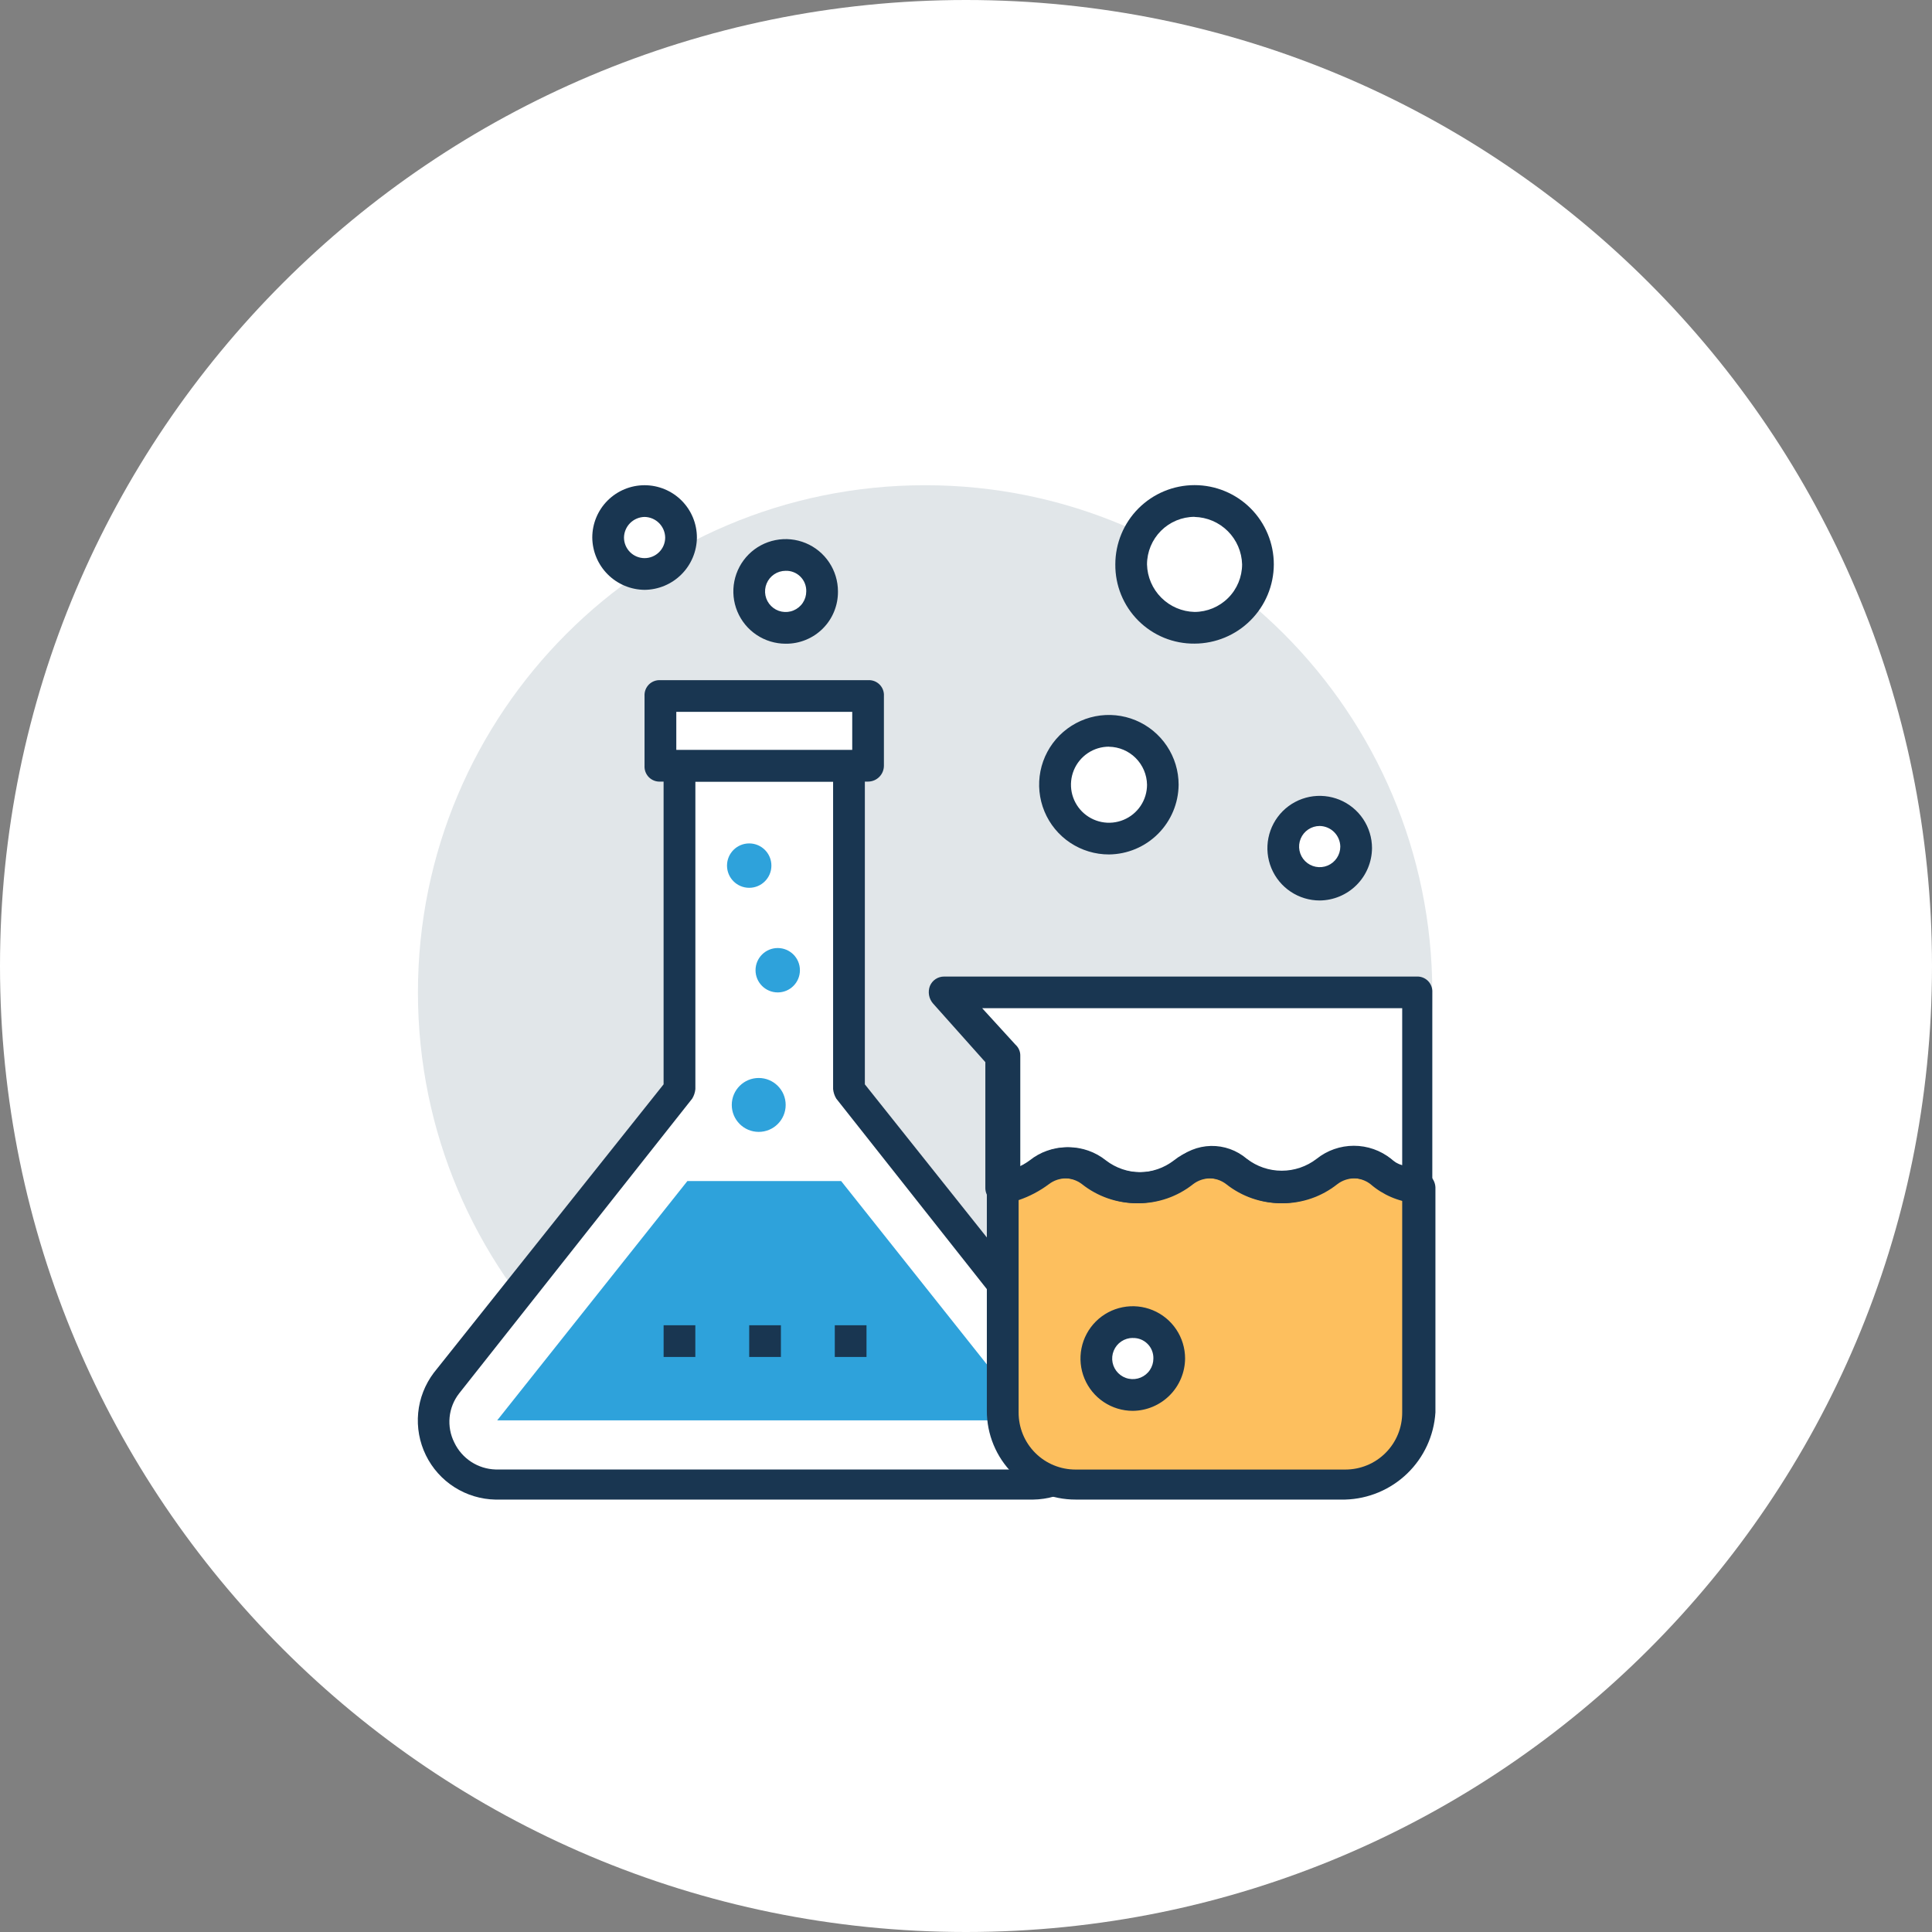 <svg width="80" height="80" viewBox="0 0 80 80" fill="none" xmlns="http://www.w3.org/2000/svg">
<rect x="0" y="0" width="80" height="80" fill="#808080" stroke="none"/>
<path d="M40 80C62.091 80 80 62.091 80 40C80 17.909 62.091 0 40 0C17.909 0 0 17.909 0 40C0 62.091 17.909 80 40 80Z" fill="white"/>
<path d="M38.307 62.094C49.906 62.094 59.308 52.691 59.308 41.093C59.308 29.494 49.906 20.092 38.307 20.092C26.709 20.092 17.306 29.494 17.306 41.093C17.306 52.691 26.709 62.094 38.307 62.094Z" fill="#E1E6E9"/>
<path d="M44.805 57.239L35.157 45.098V31.709H28.139V45.097L18.487 57.239C18.188 57.622 18.002 58.081 17.951 58.564C17.9 59.047 17.985 59.535 18.196 59.972C18.408 60.41 18.738 60.779 19.149 61.038C19.56 61.297 20.035 61.436 20.521 61.439H42.77C43.256 61.436 43.731 61.297 44.142 61.038C44.553 60.779 44.884 60.41 45.096 59.973C45.307 59.535 45.392 59.047 45.341 58.564C45.29 58.081 45.104 57.622 44.805 57.239Z" fill="white"/>
<path d="M42.77 62.095H20.522C19.918 62.084 19.328 61.907 18.818 61.582C18.308 61.258 17.898 60.798 17.633 60.255C17.368 59.711 17.258 59.105 17.316 58.503C17.374 57.901 17.598 57.328 17.962 56.845L27.478 44.9V31.708C27.473 31.62 27.486 31.533 27.517 31.451C27.548 31.369 27.596 31.294 27.659 31.232C27.721 31.17 27.795 31.122 27.877 31.091C27.959 31.06 28.047 31.047 28.134 31.052H35.156C35.243 31.047 35.331 31.06 35.413 31.091C35.495 31.122 35.569 31.17 35.632 31.232C35.694 31.294 35.742 31.369 35.773 31.451C35.804 31.533 35.817 31.62 35.812 31.708V44.9L45.328 56.845C45.708 57.319 45.947 57.891 46.016 58.495C46.086 59.098 45.984 59.709 45.722 60.258C45.444 60.804 45.023 61.264 44.502 61.588C43.982 61.912 43.383 62.087 42.77 62.095ZM28.794 32.365V45.097C28.78 45.236 28.736 45.371 28.663 45.491L19.012 57.698C18.789 57.983 18.652 58.326 18.617 58.686C18.582 59.046 18.649 59.409 18.812 59.732C18.966 60.057 19.207 60.333 19.508 60.53C19.809 60.727 20.159 60.837 20.518 60.848H42.77C43.133 60.85 43.488 60.746 43.791 60.547C44.095 60.349 44.333 60.065 44.476 59.732C44.639 59.409 44.706 59.046 44.671 58.686C44.636 58.326 44.499 57.983 44.276 57.698L34.628 45.491C34.555 45.371 34.511 45.236 34.497 45.097V32.365H28.794Z" fill="#193651"/>
<path d="M28.464 48.904L20.588 58.814H42.705L34.829 48.904H28.464Z" fill="#2EA2DB"/>
<path d="M35.944 28.821H27.347V31.709H35.944V28.821Z" fill="white"/>
<path d="M35.945 32.364H27.345C27.258 32.369 27.17 32.356 27.088 32.325C27.006 32.294 26.931 32.245 26.869 32.184C26.808 32.121 26.759 32.047 26.728 31.965C26.697 31.883 26.684 31.796 26.689 31.708V28.82C26.684 28.732 26.697 28.645 26.728 28.563C26.759 28.481 26.808 28.406 26.869 28.344C26.931 28.282 27.006 28.234 27.088 28.203C27.17 28.172 27.258 28.159 27.345 28.164H35.945C36.032 28.159 36.12 28.172 36.202 28.203C36.284 28.234 36.358 28.282 36.42 28.344C36.483 28.406 36.531 28.481 36.562 28.563C36.593 28.645 36.606 28.732 36.601 28.82V31.705C36.601 31.879 36.532 32.047 36.409 32.17C36.286 32.294 36.119 32.363 35.945 32.364ZM28.004 31.051H35.289V29.477H28.004V31.051Z" fill="#193651"/>
<path d="M32.204 41.094C32.712 41.094 33.123 40.682 33.123 40.175C33.123 39.667 32.712 39.256 32.204 39.256C31.697 39.256 31.285 39.667 31.285 40.175C31.285 40.682 31.697 41.094 32.204 41.094Z" fill="#2EA2DB"/>
<path d="M31.023 36.762C31.531 36.762 31.942 36.35 31.942 35.843C31.942 35.335 31.531 34.924 31.023 34.924C30.515 34.924 30.104 35.335 30.104 35.843C30.104 36.35 30.515 36.762 31.023 36.762Z" fill="#2EA2DB"/>
<path d="M31.417 46.869C32.033 46.869 32.533 46.369 32.533 45.753C32.533 45.136 32.033 44.637 31.417 44.637C30.801 44.637 30.301 45.136 30.301 45.753C30.301 46.369 30.801 46.869 31.417 46.869Z" fill="#2EA2DB"/>
<path d="M54.649 36.63C55.482 36.63 56.158 35.954 56.158 35.121C56.158 34.287 55.482 33.612 54.649 33.612C53.816 33.612 53.14 34.287 53.14 35.121C53.14 35.954 53.816 36.63 54.649 36.63Z" fill="white"/>
<path d="M54.646 37.287C54.218 37.287 53.799 37.16 53.443 36.922C53.086 36.684 52.809 36.346 52.645 35.95C52.481 35.554 52.438 35.118 52.522 34.698C52.605 34.278 52.812 33.892 53.114 33.589C53.417 33.286 53.803 33.08 54.223 32.996C54.644 32.913 55.079 32.956 55.475 33.12C55.871 33.284 56.209 33.561 56.447 33.917C56.685 34.274 56.812 34.692 56.812 35.121C56.807 35.694 56.577 36.242 56.172 36.647C55.767 37.052 55.219 37.282 54.646 37.287ZM54.646 34.202C54.477 34.202 54.312 34.252 54.172 34.346C54.032 34.439 53.922 34.572 53.858 34.728C53.793 34.884 53.776 35.056 53.809 35.221C53.842 35.387 53.923 35.539 54.043 35.658C54.162 35.777 54.314 35.858 54.48 35.891C54.645 35.924 54.817 35.907 54.972 35.843C55.128 35.778 55.261 35.669 55.355 35.529C55.449 35.389 55.499 35.224 55.499 35.055C55.495 34.83 55.404 34.615 55.245 34.456C55.086 34.297 54.871 34.206 54.646 34.202Z" fill="#193651"/>
<path d="M45.92 34.727C47.152 34.727 48.151 33.728 48.151 32.496C48.151 31.264 47.152 30.265 45.92 30.265C44.688 30.265 43.689 31.264 43.689 32.496C43.689 33.728 44.688 34.727 45.92 34.727Z" fill="white"/>
<path d="M45.921 35.381C45.349 35.382 44.791 35.213 44.315 34.897C43.839 34.58 43.468 34.129 43.249 33.601C43.03 33.073 42.972 32.492 43.083 31.931C43.194 31.371 43.469 30.856 43.873 30.452C44.277 30.047 44.792 29.772 45.353 29.66C45.913 29.549 46.494 29.606 47.022 29.825C47.55 30.044 48.001 30.415 48.318 30.89C48.636 31.366 48.805 31.924 48.804 32.496C48.797 33.258 48.491 33.988 47.952 34.527C47.413 35.067 46.684 35.373 45.921 35.381ZM45.921 30.918C45.609 30.918 45.305 31.01 45.046 31.183C44.787 31.357 44.585 31.602 44.466 31.89C44.347 32.178 44.316 32.495 44.376 32.8C44.437 33.106 44.587 33.386 44.807 33.607C45.028 33.827 45.308 33.977 45.614 34.038C45.919 34.099 46.236 34.067 46.524 33.948C46.812 33.829 47.057 33.627 47.231 33.368C47.404 33.109 47.496 32.804 47.496 32.493C47.489 32.078 47.32 31.682 47.026 31.388C46.733 31.095 46.336 30.927 45.921 30.921V30.918Z" fill="#193651"/>
<path d="M49.464 25.998C50.914 25.998 52.089 24.823 52.089 23.373C52.089 21.923 50.914 20.748 49.464 20.748C48.014 20.748 46.839 21.923 46.839 23.373C46.839 24.823 48.014 25.998 49.464 25.998Z" fill="white"/>
<path d="M49.464 26.651C49.032 26.655 48.603 26.573 48.203 26.41C47.804 26.246 47.44 26.005 47.135 25.699C46.829 25.394 46.588 25.03 46.424 24.63C46.261 24.23 46.179 23.802 46.183 23.37C46.183 22.5 46.529 21.665 47.144 21.049C47.76 20.434 48.594 20.088 49.465 20.088C50.335 20.088 51.169 20.434 51.785 21.049C52.4 21.665 52.746 22.5 52.746 23.37C52.743 24.239 52.397 25.073 51.782 25.687C51.167 26.302 50.334 26.648 49.464 26.651ZM49.464 21.401C48.942 21.402 48.442 21.61 48.074 21.979C47.705 22.348 47.497 22.848 47.495 23.37C47.508 23.888 47.719 24.382 48.086 24.748C48.452 25.115 48.946 25.326 49.464 25.339C49.986 25.337 50.486 25.129 50.855 24.76C51.224 24.392 51.431 23.892 51.433 23.37C51.419 22.852 51.207 22.36 50.841 21.994C50.474 21.628 49.981 21.418 49.464 21.405V21.401Z" fill="#193651"/>
<path d="M26.691 23.766C27.524 23.766 28.2 23.09 28.2 22.257C28.2 21.423 27.524 20.748 26.691 20.748C25.858 20.748 25.182 21.423 25.182 22.257C25.182 23.09 25.858 23.766 26.691 23.766Z" fill="white"/>
<path d="M26.691 24.424C26.118 24.419 25.57 24.189 25.165 23.784C24.76 23.379 24.53 22.831 24.525 22.258C24.525 21.683 24.753 21.132 25.159 20.726C25.566 20.32 26.116 20.092 26.691 20.092C27.265 20.092 27.816 20.32 28.223 20.726C28.629 21.132 28.857 21.683 28.857 22.258C28.852 22.831 28.622 23.379 28.217 23.784C27.812 24.189 27.264 24.419 26.691 24.424ZM26.691 21.405C26.466 21.409 26.252 21.5 26.092 21.659C25.933 21.818 25.842 22.033 25.838 22.258C25.838 22.484 25.928 22.701 26.088 22.861C26.248 23.021 26.465 23.111 26.691 23.111C26.917 23.111 27.134 23.021 27.294 22.861C27.454 22.701 27.544 22.484 27.544 22.258C27.54 22.033 27.449 21.818 27.29 21.659C27.131 21.5 26.916 21.409 26.691 21.405Z" fill="#193651"/>
<path d="M32.532 25.998C33.365 25.998 34.041 25.322 34.041 24.489C34.041 23.656 33.365 22.98 32.532 22.98C31.699 22.98 31.023 23.656 31.023 24.489C31.023 25.322 31.699 25.998 32.532 25.998Z" fill="white"/>
<path d="M32.532 26.655C32.104 26.655 31.685 26.528 31.329 26.29C30.972 26.052 30.695 25.714 30.531 25.318C30.367 24.922 30.324 24.487 30.408 24.066C30.491 23.646 30.698 23.26 31 22.957C31.303 22.654 31.689 22.448 32.109 22.365C32.53 22.281 32.965 22.324 33.361 22.488C33.757 22.652 34.095 22.929 34.333 23.286C34.571 23.642 34.698 24.061 34.698 24.489C34.701 24.774 34.647 25.057 34.539 25.322C34.432 25.586 34.272 25.826 34.071 26.027C33.869 26.229 33.629 26.389 33.364 26.496C33.1 26.604 32.817 26.658 32.532 26.655ZM32.532 23.636C32.363 23.636 32.198 23.686 32.058 23.78C31.918 23.873 31.808 24.007 31.744 24.163C31.679 24.318 31.663 24.49 31.695 24.655C31.728 24.821 31.809 24.973 31.929 25.092C32.048 25.212 32.2 25.293 32.366 25.326C32.531 25.358 32.703 25.342 32.858 25.277C33.014 25.212 33.148 25.103 33.241 24.963C33.335 24.823 33.385 24.658 33.385 24.489C33.389 24.376 33.369 24.264 33.327 24.158C33.286 24.053 33.223 23.958 33.143 23.878C33.063 23.798 32.968 23.735 32.863 23.694C32.758 23.652 32.645 23.632 32.532 23.636Z" fill="#193651"/>
<path d="M57.208 48.509C56.892 48.254 56.498 48.115 56.093 48.115C55.687 48.115 55.293 48.254 54.977 48.509C54.442 48.924 53.784 49.149 53.106 49.149C52.429 49.149 51.771 48.924 51.236 48.509C50.92 48.254 50.526 48.115 50.12 48.115C49.715 48.115 49.321 48.254 49.005 48.509C48.47 48.924 47.812 49.149 47.135 49.149C46.457 49.149 45.799 48.924 45.264 48.509C44.948 48.254 44.554 48.115 44.148 48.115C43.743 48.115 43.349 48.254 43.033 48.509C42.589 48.843 42.072 49.068 41.524 49.165V58.419C41.523 58.816 41.6 59.209 41.752 59.576C41.903 59.942 42.125 60.276 42.406 60.556C42.687 60.837 43.02 61.059 43.386 61.21C43.753 61.362 44.146 61.439 44.543 61.438H55.7C56.097 61.439 56.49 61.362 56.857 61.21C57.223 61.059 57.557 60.837 57.837 60.556C58.118 60.276 58.34 59.942 58.491 59.576C58.643 59.209 58.72 58.816 58.719 58.419V49.165C58.162 49.098 57.637 48.87 57.208 48.509Z" fill="#FDBF5E"/>
<path d="M45.265 48.509C45.8 48.923 46.458 49.149 47.136 49.149C47.813 49.149 48.471 48.923 49.006 48.509C49.322 48.254 49.716 48.115 50.121 48.115C50.527 48.115 50.921 48.254 51.237 48.509C51.772 48.923 52.43 49.149 53.108 49.149C53.785 49.149 54.443 48.923 54.978 48.509C55.294 48.254 55.688 48.115 56.093 48.115C56.499 48.115 56.893 48.254 57.209 48.509C57.653 48.843 58.17 49.068 58.718 49.165V41.093H39.161L41.524 43.718V49.165C42.084 49.114 42.613 48.884 43.033 48.509C43.349 48.254 43.743 48.115 44.149 48.115C44.555 48.115 44.949 48.254 45.265 48.509Z" fill="white"/>
<path d="M50.777 49.035C50.57 48.875 50.316 48.788 50.055 48.788C49.794 48.788 49.54 48.875 49.333 49.035C48.689 49.545 47.891 49.822 47.069 49.822C46.247 49.822 45.449 49.545 44.805 49.035C44.598 48.875 44.344 48.788 44.083 48.788C43.822 48.788 43.568 48.875 43.361 49.035C42.813 49.429 42.186 49.698 41.523 49.823C41.431 49.835 41.337 49.827 41.249 49.8C41.16 49.772 41.078 49.725 41.01 49.663C40.941 49.6 40.886 49.523 40.85 49.438C40.814 49.352 40.798 49.26 40.801 49.167V43.981L38.635 41.553C38.55 41.456 38.493 41.337 38.47 41.21C38.447 41.083 38.459 40.952 38.504 40.831C38.552 40.714 38.633 40.613 38.739 40.543C38.844 40.473 38.968 40.436 39.095 40.437H58.653C58.74 40.432 58.828 40.445 58.91 40.476C58.992 40.507 59.066 40.555 59.129 40.617C59.191 40.679 59.239 40.754 59.27 40.836C59.301 40.918 59.314 41.005 59.309 41.093V49.165C59.312 49.258 59.296 49.35 59.26 49.436C59.224 49.522 59.169 49.598 59.1 49.661C59.032 49.723 58.95 49.77 58.861 49.798C58.773 49.825 58.679 49.833 58.587 49.821C57.908 49.755 57.265 49.479 56.749 49.033C56.542 48.873 56.288 48.786 56.027 48.786C55.766 48.786 55.512 48.873 55.305 49.033C54.661 49.543 53.863 49.821 53.041 49.821C52.219 49.822 51.422 49.545 50.777 49.035ZM51.63 47.985C52.044 48.304 52.551 48.477 53.074 48.477C53.596 48.477 54.104 48.304 54.518 47.985C54.956 47.634 55.5 47.444 56.06 47.444C56.621 47.444 57.165 47.634 57.603 47.985C57.731 48.11 57.889 48.2 58.062 48.248V41.748H40.67L42.048 43.257C42.112 43.315 42.164 43.385 42.198 43.465C42.233 43.544 42.25 43.63 42.248 43.716V48.311C42.379 48.245 42.576 48.111 42.707 48.048C43.145 47.697 43.689 47.506 44.249 47.506C44.81 47.506 45.354 47.697 45.792 48.048C46.206 48.367 46.714 48.54 47.236 48.54C47.759 48.54 48.266 48.367 48.68 48.048C49.077 47.676 49.597 47.463 50.141 47.451C50.685 47.44 51.214 47.629 51.627 47.984L51.63 47.985Z" fill="#193651"/>
<path d="M55.699 62.094H44.538C44.055 62.095 43.577 62 43.131 61.816C42.684 61.632 42.279 61.361 41.938 61.019C41.596 60.678 41.326 60.273 41.141 59.826C40.957 59.38 40.862 58.902 40.863 58.419V49.165C40.86 49.001 40.919 48.842 41.029 48.721C41.139 48.599 41.291 48.523 41.454 48.509C41.882 48.467 42.291 48.308 42.635 48.05C43.073 47.699 43.617 47.508 44.178 47.508C44.738 47.508 45.282 47.699 45.72 48.05C46.134 48.369 46.642 48.542 47.164 48.542C47.687 48.542 48.194 48.369 48.608 48.05C49.046 47.699 49.59 47.508 50.151 47.508C50.711 47.508 51.255 47.699 51.693 48.05C52.107 48.369 52.614 48.542 53.137 48.542C53.66 48.542 54.167 48.369 54.581 48.05C55.019 47.699 55.563 47.508 56.123 47.508C56.684 47.508 57.228 47.699 57.666 48.05C57.995 48.334 58.412 48.497 58.847 48.509C59.006 48.534 59.151 48.613 59.259 48.732C59.367 48.852 59.43 49.004 59.438 49.165V58.484C59.378 59.444 58.962 60.347 58.27 61.015C57.578 61.683 56.661 62.068 55.699 62.094ZM42.179 49.694V58.488C42.178 58.799 42.238 59.106 42.356 59.394C42.474 59.681 42.648 59.942 42.868 60.162C43.088 60.382 43.349 60.556 43.636 60.674C43.923 60.792 44.231 60.852 44.542 60.851H55.699C56.01 60.852 56.318 60.792 56.605 60.674C56.892 60.556 57.153 60.382 57.373 60.162C57.593 59.942 57.767 59.681 57.885 59.394C58.003 59.106 58.063 58.799 58.062 58.488V49.694C57.598 49.583 57.169 49.357 56.815 49.038C56.608 48.878 56.354 48.792 56.093 48.792C55.832 48.792 55.578 48.878 55.371 49.038C54.727 49.548 53.929 49.825 53.107 49.825C52.285 49.825 51.487 49.548 50.843 49.038C50.636 48.878 50.382 48.792 50.121 48.792C49.86 48.792 49.606 48.878 49.399 49.038C48.755 49.548 47.957 49.825 47.135 49.825C46.313 49.825 45.515 49.548 44.871 49.038C44.664 48.878 44.41 48.792 44.149 48.792C43.888 48.792 43.634 48.878 43.427 49.038C43.048 49.32 42.627 49.542 42.18 49.694H42.179Z" fill="#193651"/>
<path d="M46.905 57.763C47.738 57.763 48.414 57.087 48.414 56.254C48.414 55.42 47.738 54.745 46.905 54.745C46.072 54.745 45.396 55.42 45.396 56.254C45.396 57.087 46.072 57.763 46.905 57.763Z" fill="white"/>
<path d="M46.906 58.42C46.478 58.42 46.059 58.293 45.703 58.055C45.346 57.817 45.069 57.479 44.905 57.083C44.741 56.687 44.698 56.252 44.782 55.831C44.865 55.411 45.072 55.025 45.374 54.722C45.677 54.419 46.063 54.213 46.483 54.13C46.904 54.046 47.339 54.089 47.735 54.253C48.131 54.417 48.469 54.694 48.707 55.05C48.945 55.407 49.072 55.825 49.072 56.254C49.067 56.827 48.837 57.375 48.432 57.78C48.027 58.185 47.479 58.415 46.906 58.42ZM46.906 55.401C46.737 55.401 46.572 55.451 46.432 55.545C46.292 55.638 46.182 55.772 46.118 55.928C46.053 56.083 46.036 56.255 46.069 56.42C46.102 56.586 46.184 56.738 46.303 56.857C46.422 56.976 46.574 57.058 46.74 57.09C46.905 57.123 47.077 57.106 47.232 57.042C47.388 56.977 47.522 56.868 47.615 56.728C47.709 56.587 47.759 56.423 47.759 56.254C47.762 56.141 47.742 56.029 47.7 55.924C47.659 55.819 47.596 55.724 47.516 55.645C47.436 55.565 47.341 55.503 47.236 55.461C47.131 55.42 47.019 55.4 46.906 55.404V55.401Z" fill="#193651"/>
<path d="M28.792 54.876H27.479V56.189H28.792V54.876Z" fill="#193651"/>
<path d="M32.336 54.876H31.023V56.189H32.336V54.876Z" fill="#193651"/>
<path d="M35.88 54.876H34.567V56.189H35.88V54.876Z" fill="#193651"/>
</svg>

